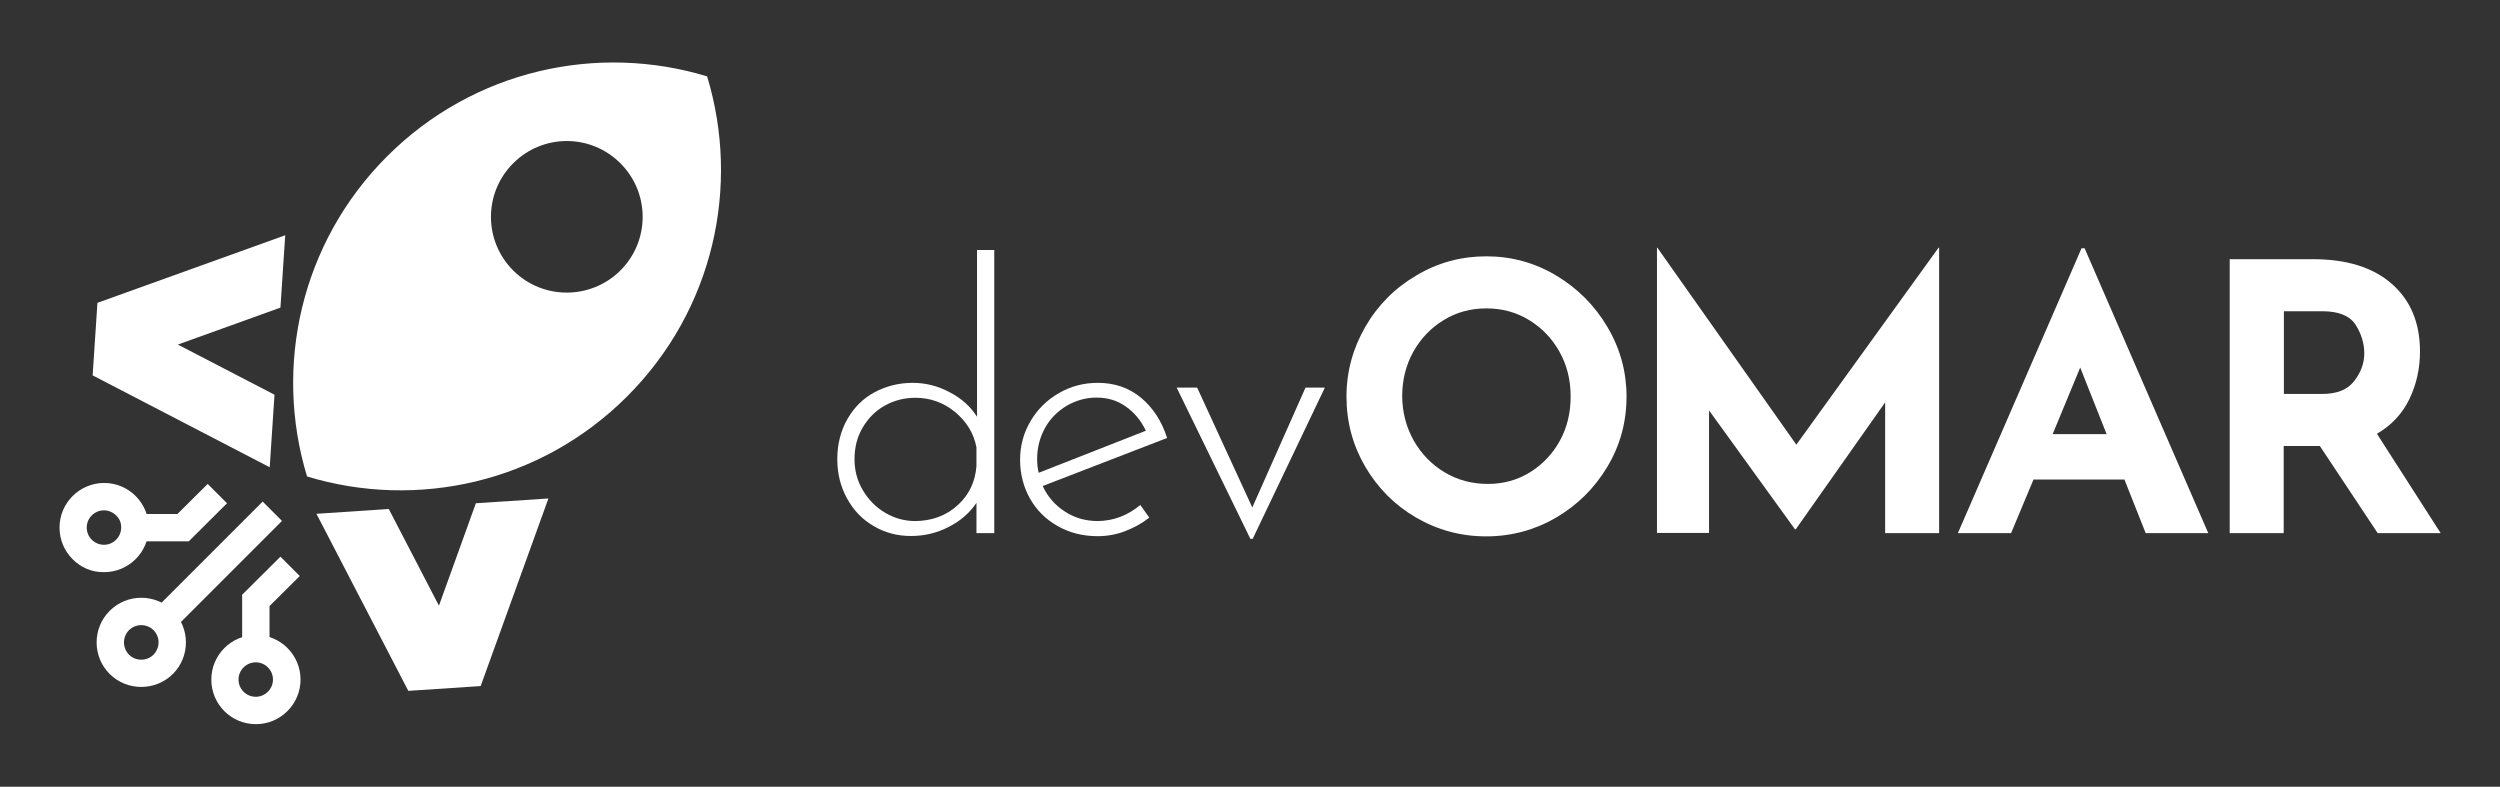 <?xml version="1.0" encoding="utf-8"?>
<!-- Generator: Adobe Illustrator 26.0.3, SVG Export Plug-In . SVG Version: 6.00 Build 0)  -->
<svg version="1.1" xmlns="http://www.w3.org/2000/svg" xmlns:xlink="http://www.w3.org/1999/xlink" x="0px" y="0px"
	 viewBox="0 0 1306 411" style="enable-background:new 0 0 1306 411;" xml:space="preserve">
<rect x="0" y="0" width="1306" height="411" fill="#333333" stroke="none"/>
<style type="text/css">
	.st0{fill:#FFFFFF;}
	.st1{fill:none;stroke:#FFFFFF;stroke-width:11;stroke-miterlimit:10;}
	.st2{fill:#FDBB2E;}
	.st3{fill:#101010;}
</style>
<g id="Layer_2">
</g>
<g id="Layer_1">
	<g>
		<g>
			<g>
				<path class="st0" d="M369.4,39.9c-57.2-17.4-121.9-3.5-167.2,41.8s-59.2,110-41.8,167.2c57.2,17.4,121.9,3.5,167.2-41.8
					S386.8,97.2,369.4,39.9z M268.1,141.3c-15.5-15.5-15.5-40.5,0-56c15.5-15.5,40.5-15.5,56,0c15.5,15.5,15.5,40.5,0,56
					C308.6,156.7,283.5,156.7,268.1,141.3z"/>
				<polygon class="st0" points="286.5,260.4 248.6,262.9 229.3,316.4 203.1,265.9 165.3,268.4 213.3,360.9 251.1,358.4 				"/>
				<polygon class="st0" points="149,122.9 146.5,160.7 92.9,180 143.4,206.2 140.9,244.1 48.4,196.1 50.9,158.2 				"/>
				
					<rect x="73.4" y="288.5" transform="matrix(0.707 -0.707 0.707 0.707 -175.716 167)" class="st0" width="80.7" height="14.3"/>
				<path class="st0" d="M57.3,352.1c-9.1-9.1-9.1-23.9,0-33c9.1-9.1,23.9-9.1,33,0c9.1,9.1,9.1,23.9,0,33
					C81.2,361.1,66.4,361.1,57.3,352.1z M80.2,329.2c-3.5-3.5-9.3-3.5-12.8,0c-3.5,3.5-3.5,9.3,0,12.8c3.5,3.5,9.3,3.5,12.8,0
					C83.7,338.4,83.7,332.7,80.2,329.2z"/>
				<path class="st0" d="M117.2,371.5c-4.2-4.2-6.8-10-6.8-16.5l0,0c0-12.9,10.5-23.3,23.3-23.3c12.9,0,23.3,10.5,23.3,23.3
					c0,12.9-10.5,23.3-23.3,23.3C127.2,378.3,121.4,375.7,117.2,371.5z M124.6,355c0,5,4.1,9,9,9c5,0,9-4.1,9-9c0-5-4.1-9-9-9
					C128.7,346,124.6,350,124.6,355L124.6,355z"/>
				<polygon class="st0" points="126.5,338.8 126.5,310.7 146.5,290.8 156.6,300.9 140.8,316.6 140.8,338.8 				"/>
				<path class="st0" d="M37.9,292.1c-4.2-4.2-6.8-10-6.8-16.5c0-12.9,10.5-23.3,23.3-23.3c12.9,0,23.3,10.5,23.3,23.3
					c0,12.9-10.5,23.3-23.3,23.3h0C47.9,299,42.1,296.4,37.9,292.1z M60.7,269.3c-1.6-1.6-3.9-2.7-6.4-2.7c-5,0-9,4.1-9,9
					c0,5,4.1,9,9,9c5,0,9-4.1,9-9C63.4,273.2,62.4,270.9,60.7,269.3z"/>
				<polygon class="st0" points="70.5,282.8 70.5,268.5 92.7,268.5 108.5,252.8 118.6,262.9 98.6,282.8 				"/>
			</g>
		</g>
		<g>
			<path class="st0" d="M519.4,130.7v147.8h-9.3v-15.8c-3.5,5.2-8.3,9.4-14.4,12.5c-6.1,3.2-12.7,4.8-19.8,4.8
				c-7.1,0-13.7-1.7-19.5-5.2c-5.9-3.4-10.5-8.2-13.9-14.4c-3.4-6.2-5.1-13-5.1-20.5c0-7.9,1.8-14.9,5.3-21
				c3.5-6.1,8.2-10.8,14.2-14c6-3.2,12.6-4.9,20-4.9c6.6,0,13,1.6,19.2,4.9c6.2,3.2,10.9,7.5,14.3,12.8v-87.1H519.4z M500.2,264
				c6-5.4,9.3-12.3,9.9-20.6v-9.7c-1.4-7.4-5.2-13.5-11.2-18.5c-6-4.9-12.9-7.4-20.7-7.4c-5.8,0-11.2,1.4-16,4.1
				c-4.8,2.7-8.6,6.5-11.5,11.4c-2.9,4.9-4.3,10.4-4.3,16.6c0,5.8,1.4,11.2,4.3,16.1c2.9,4.9,6.7,8.9,11.6,11.8s10.1,4.4,15.9,4.4
				C486.9,272.1,494.2,269.4,500.2,264z"/>
			<path class="st0" d="M595.7,263.8l4.7,6.6c-3.8,3-8,5.3-12.7,7.1c-4.7,1.8-9.5,2.6-14.3,2.6c-7.8,0-14.8-1.8-20.9-5.3
				c-6.2-3.5-11-8.3-14.4-14.3c-3.4-6-5.2-12.8-5.2-20.3c0-7.3,1.8-14,5.4-20.1c3.6-6.2,8.6-11.1,14.8-14.7c6.2-3.6,13-5.4,20.4-5.4
				c8.8,0,16.3,2.6,22.6,7.8c6.2,5.2,10.8,12.2,13.6,21l-65,25.1c2.5,5.4,6.3,9.9,11.4,13.2c5.1,3.4,10.9,5.1,17.4,5.1
				C581.7,272.1,589.1,269.3,595.7,263.8z M557.2,212c-4.8,2.9-8.6,6.7-11.3,11.6c-2.7,4.9-4.1,10.3-4.1,16.2c0,2.7,0.3,5.1,0.8,7.2
				l56-22c-2.5-5.2-5.9-9.4-10.3-12.5c-4.4-3.2-9.5-4.8-15.4-4.8C567.2,207.7,562,209.2,557.2,212z"/>
			<path class="st0" d="M692.1,202.5l-37.7,79h-1.2l-38.5-79h10.7l28.8,62.6l27.8-62.6H692.1z"/>
			<path class="st0" d="M713.2,170.8c6.5-11.3,15.4-20.3,26.7-26.9c11.2-6.7,23.4-10,36.5-10c13.1,0,25.3,3.3,36.5,10
				c11.2,6.7,20.2,15.7,26.8,26.9c6.7,11.3,10,23.4,10,36.4c0,13.2-3.3,25.4-10,36.6c-6.7,11.2-15.6,20-26.8,26.6
				c-11.2,6.5-23.4,9.8-36.5,9.8c-13.2,0-25.4-3.3-36.6-9.8c-11.2-6.5-20-15.4-26.6-26.6c-6.5-11.2-9.8-23.3-9.8-36.6
				C703.4,194.2,706.7,182.1,713.2,170.8z M738.5,230.1c4,7,9.3,12.5,16.1,16.6c6.8,4.1,14.4,6.1,22.7,6.1c8,0,15.4-2,22-6.1
				c6.6-4.1,11.8-9.6,15.6-16.5c3.8-6.9,5.6-14.6,5.6-23.1c0-8.6-1.9-16.3-5.8-23.3c-3.9-7-9.2-12.5-15.9-16.6
				c-6.7-4.1-14.1-6.1-22.3-6.1c-8.2,0-15.6,2-22.3,6.1c-6.7,4.1-12,9.6-15.9,16.6c-3.9,7-5.8,14.8-5.8,23.3
				C732.6,215.5,734.6,223.1,738.5,230.1z"/>
			<path class="st0" d="M1013,129.5v149h-28.2v-68.3l-46.7,66.3h-0.4l-44.9-62.1v64h-27.2v-149h0.2l72.6,102.9l74.3-102.9H1013z"/>
			<path class="st0" d="M1109.8,250.5h-47.5l-11.7,28h-27.8l64.6-148.8h1.6l64.6,148.8h-32.7L1109.8,250.5z M1100.5,226.8
				l-13.8-34.8l-14.4,34.8H1100.5z"/>
			<path class="st0" d="M1242.1,278.5l-30.2-45.5h-18.9v45.5h-28.2V135.4h43.4c17.8,0,31.5,4.3,41.3,12.9
				c9.8,8.6,14.7,20.4,14.7,35.3c0,8.8-1.8,17.1-5.5,24.8c-3.7,7.7-9.4,13.8-17,18.2l33.3,51.9H1242.1z M1193.1,205.8h20
				c7.7,0,13.2-2.2,16.7-6.7c3.5-4.5,5.3-9.3,5.3-14.5c0-5.2-1.5-10.1-4.5-14.9c-3-4.7-8.8-7.1-17.3-7.1h-20.2V205.8z"/>
		</g>
	</g>
</g>
</svg>

